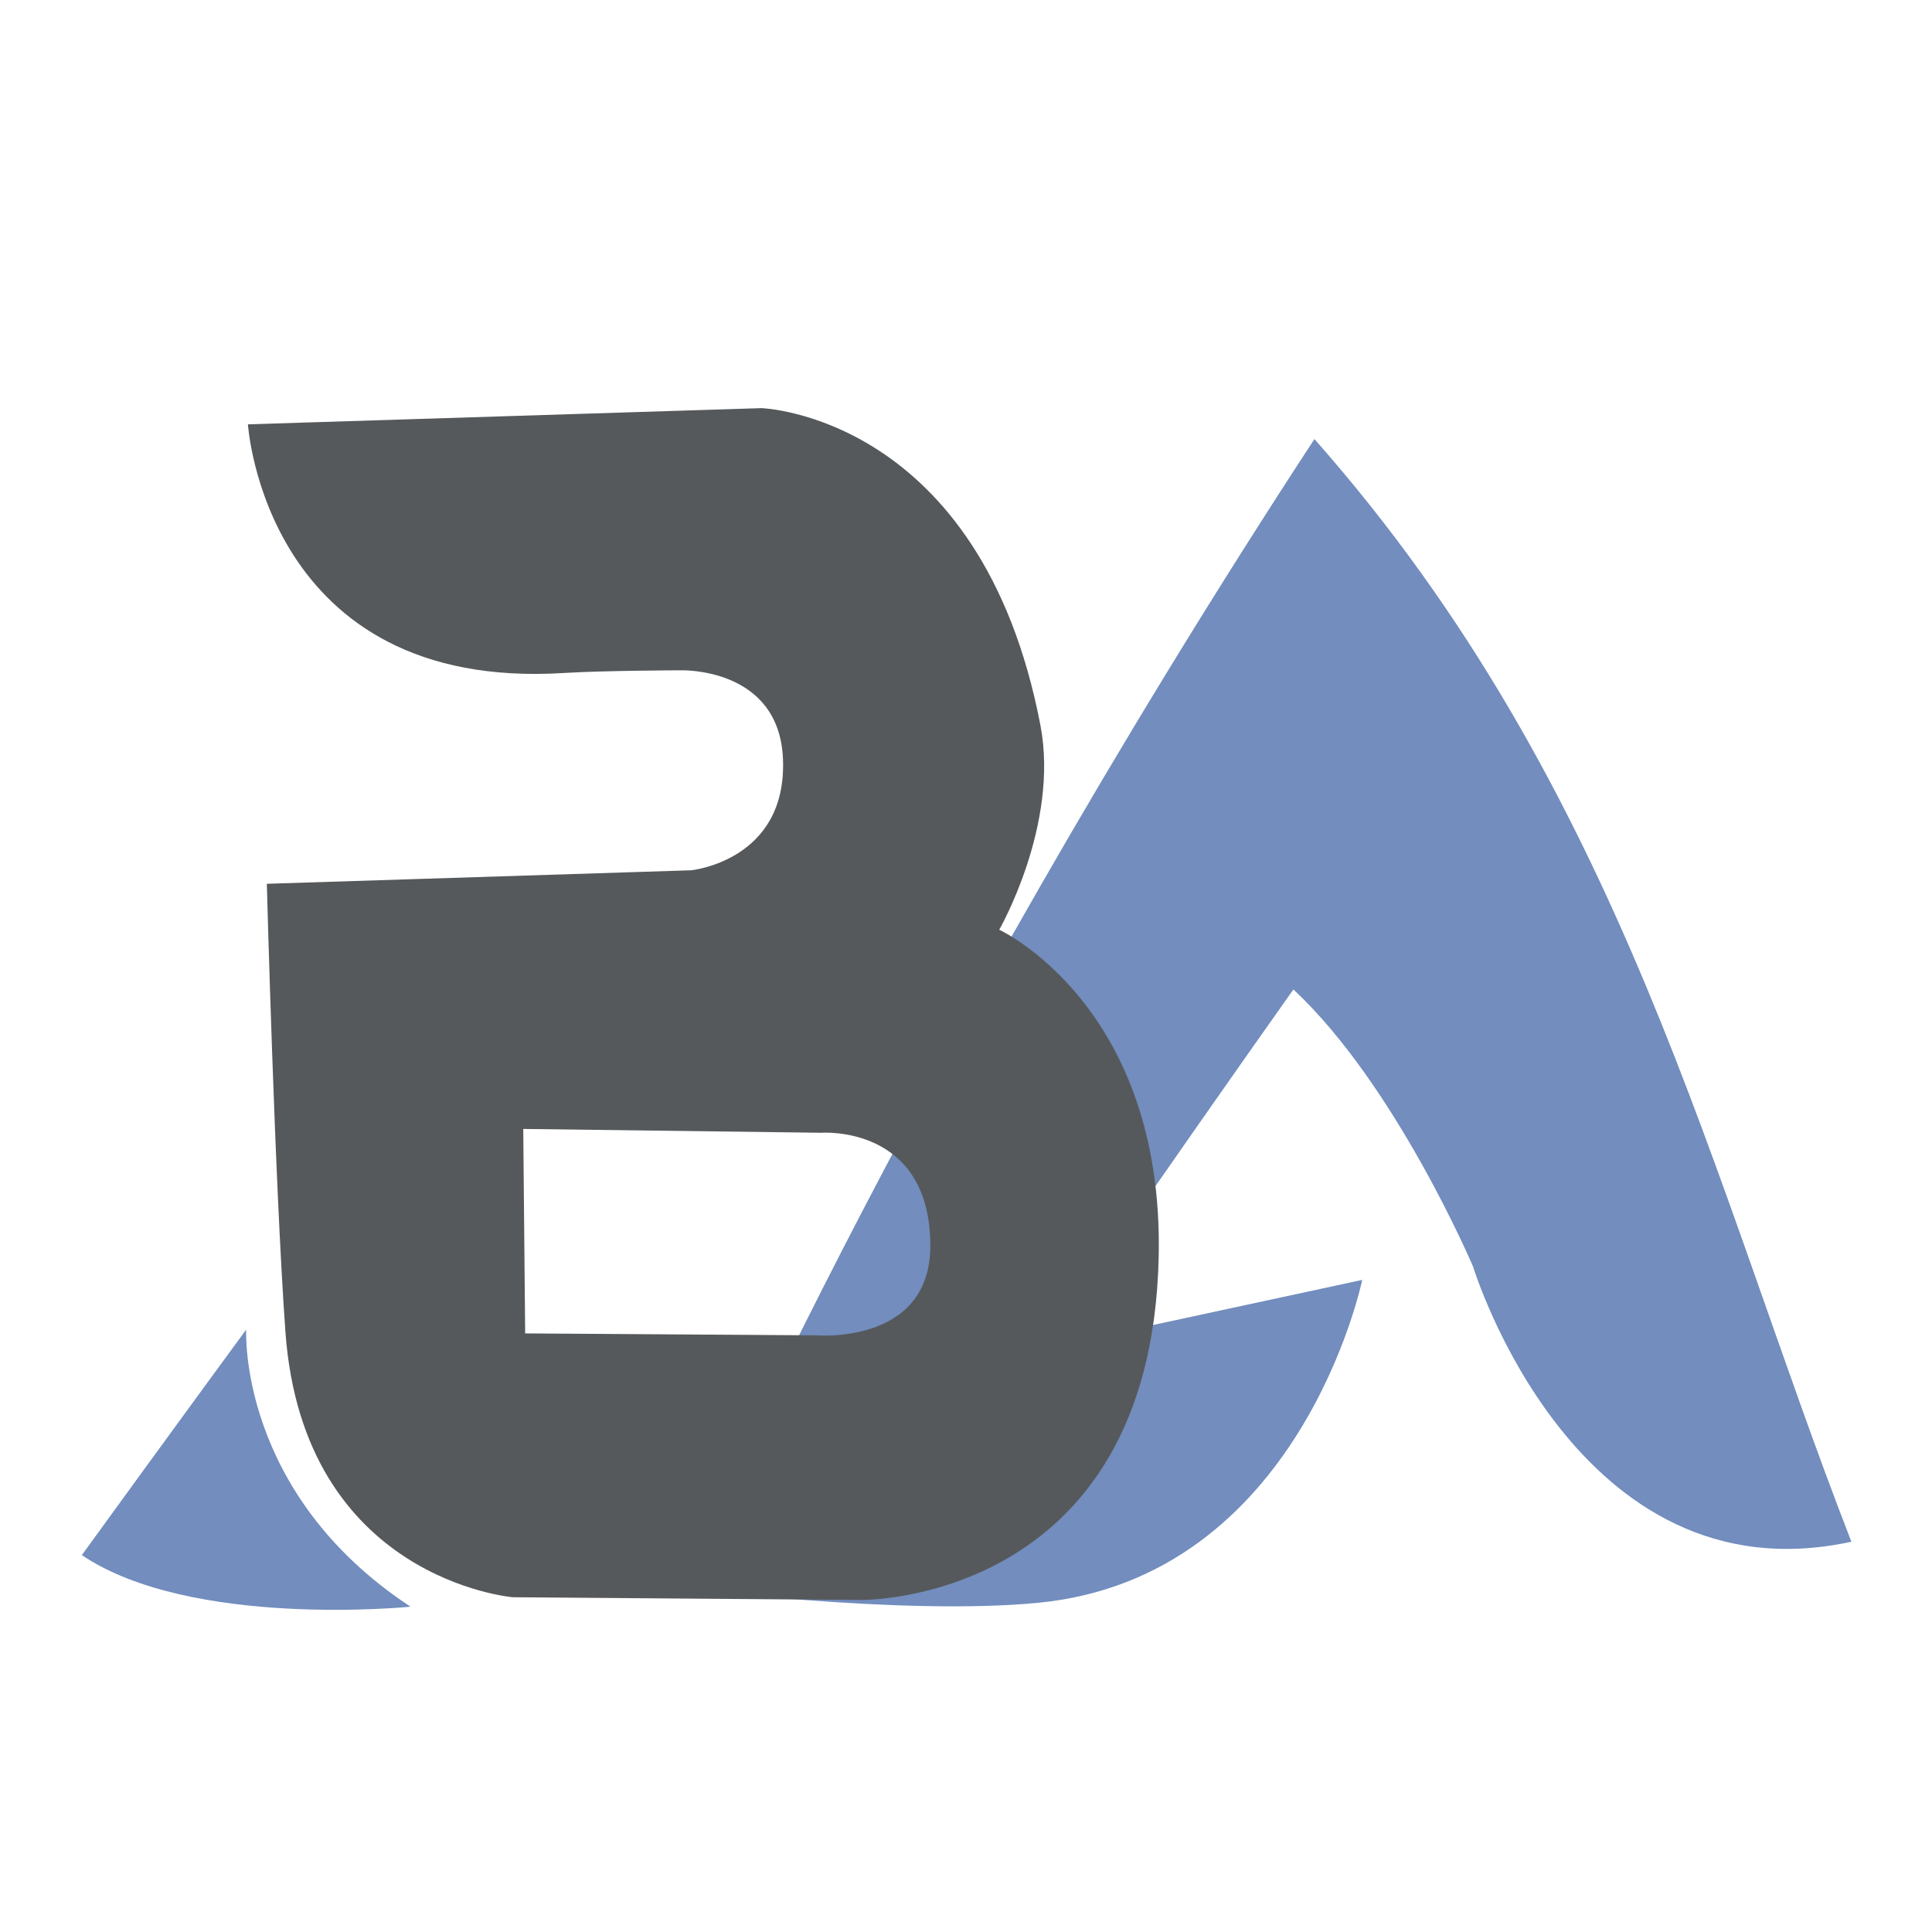 <svg xmlns="http://www.w3.org/2000/svg" id="svg16" version="1.1" viewBox="0 0 192 192"><defs id="defs4"><style id="style2">.a{fill:none;stroke:#b1b5bd;stroke-linecap:round;stroke-linejoin:round;isolation:isolate;opacity:.63}</style></defs><path id="path837" d="M183.991 153.214c-13.872-35.594-22.635-74.822-53.365-109.579-41.172 62.948-63.05 114.137-63.05 114.137s21.786 2.824 35.513 1.52c26.206-2.49 32.285-32.096 32.285-32.096l-31.716 6.837s12.275-17.904 24.879-35.703c10.178 9.488 17.852 27.537 17.852 27.537s10.152 33.315 37.602 27.347z" style="fill:#728dbe;stroke:none;stroke-width:1.867px;stroke-linecap:butt;stroke-linejoin:miter;stroke-opacity:1"/><path id="path829" d="M75.666 40.56 24.639 42.17S26.327 68.745 56.06 66.88c3.843-.241 11.548-.266 11.548-.266s9.857-.376 10.205 8.863c.38 10.082-9.13 11.011-9.13 11.011L26.518 87.83s.781 29.702 1.846 44.516c1.77 24.639 22.595 26.385 22.595 26.385l34.647.27s28.798.372 29.544-34.11c.54-24.96-15.848-32.495-15.848-32.495s5.994-10.416 4.092-20.334c-5.908-30.815-27.727-31.503-27.727-31.503ZM52 112.193l29.628.38s10.801-.826 10.826 11.204c.02 9.941-11.395 8.925-11.395 8.925l-28.869-.19z" style="fill:#56595b;stroke:none;stroke-width:1.867px;stroke-linecap:butt;stroke-linejoin:miter;stroke-opacity:1"/><path id="path835" d="M24.465 132.134s-7.525 10.261-16.332 22.41c10.864 7.334 32.665 5.127 32.665 5.127-17.183-11.303-16.333-27.537-16.333-27.537Z" style="fill:#728dbe;stroke:none;stroke-width:1.867px;stroke-linecap:butt;stroke-linejoin:miter;stroke-opacity:1"/></svg>